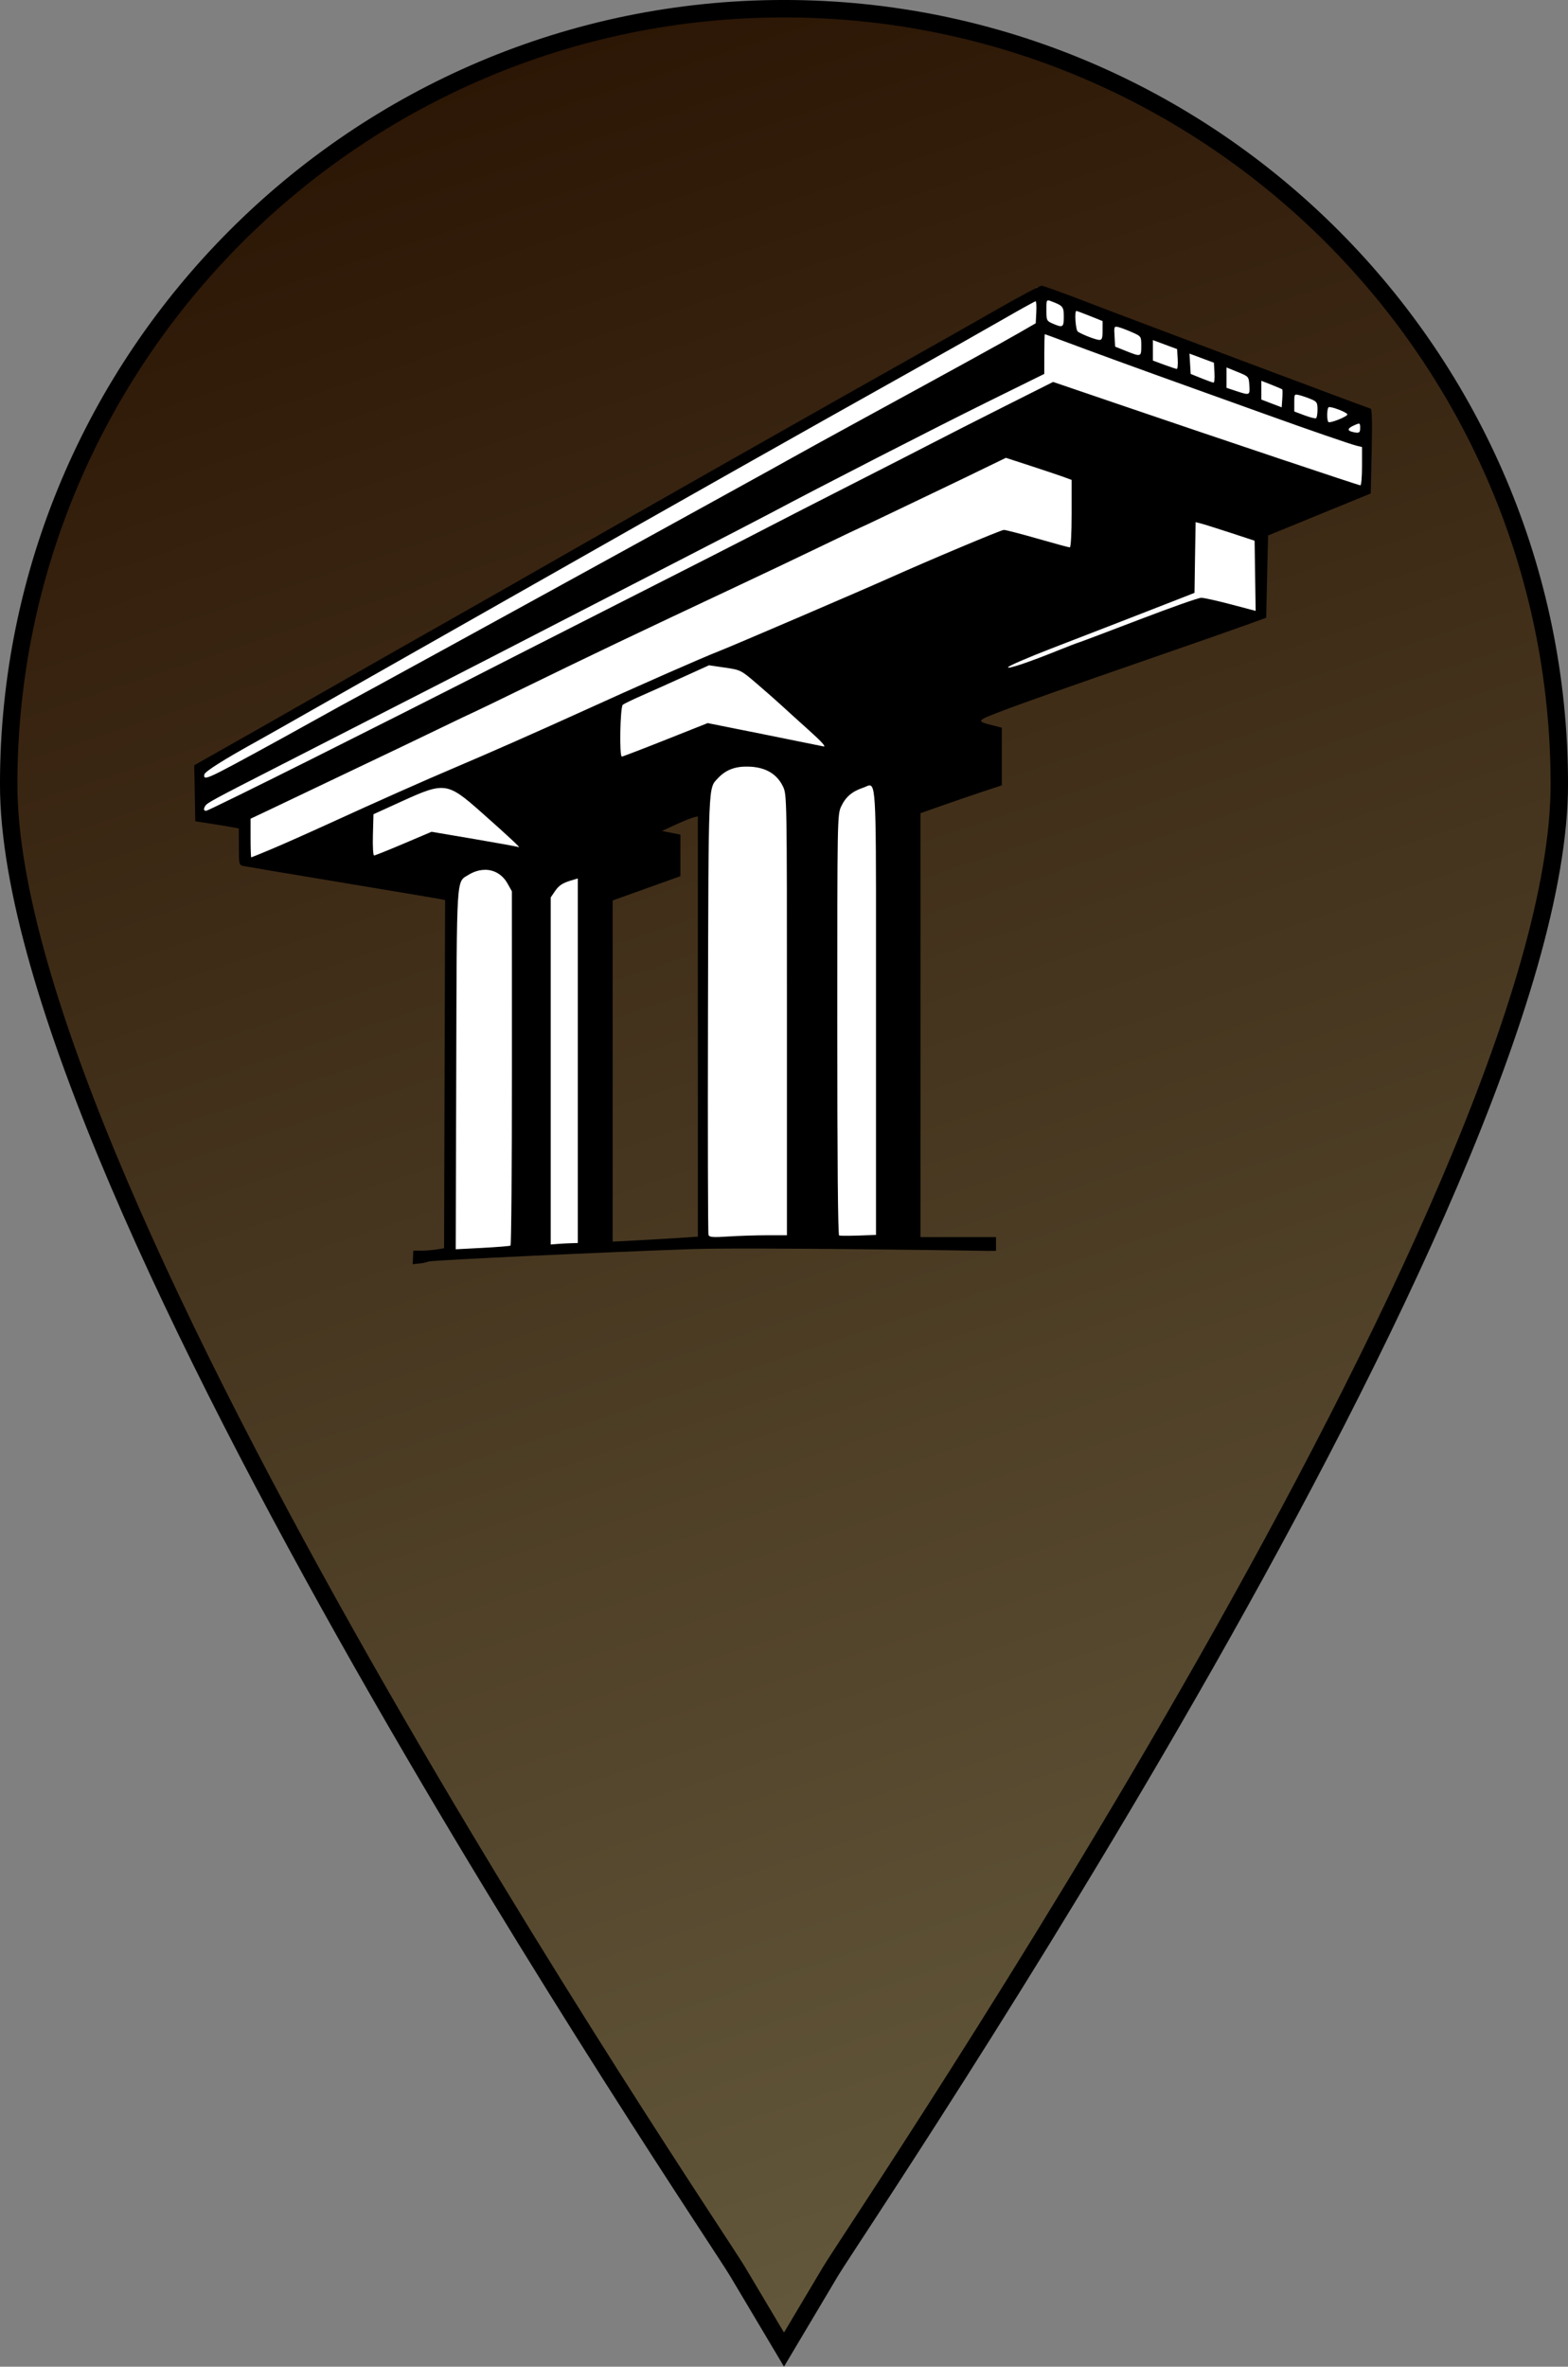 <?xml version="1.0" encoding="UTF-8" standalone="no"?>
<!-- Created with Inkscape (http://www.inkscape.org/) -->

<svg
   width="41.846mm"
   height="63.129mm"
   viewBox="0 0 41.846 63.129"
   version="1.1"
   id="svg1"
   xml:space="preserve"
   inkscape:version="1.3 (0e150ed6c4, 2023-07-21)"
   sodipodi:docname="bridge_mark_allblck.svg"
   xmlns:inkscape="http://www.inkscape.org/namespaces/inkscape"
   xmlns:sodipodi="http://sodipodi.sourceforge.net/DTD/sodipodi-0.dtd"
   xmlns:xlink="http://www.w3.org/1999/xlink"
   xmlns="http://www.w3.org/2000/svg"
   xmlns:svg="http://www.w3.org/2000/svg"><rect x="0" y="0" width="41.846" height="63.129" fill="#808080" stroke="none"/><sodipodi:namedview
     id="namedview1"
     pagecolor="#505050"
     bordercolor="#ffffff"
     borderopacity="1"
     inkscape:showpageshadow="0"
     inkscape:pageopacity="0"
     inkscape:pagecheckerboard="1"
     inkscape:deskcolor="#505050"
     inkscape:document-units="mm"
     inkscape:zoom="2.8284271"
     inkscape:cx="20.682873"
     inkscape:cy="132.7593"
     inkscape:window-width="1920"
     inkscape:window-height="1017"
     inkscape:window-x="-8"
     inkscape:window-y="-8"
     inkscape:window-maximized="1"
     inkscape:current-layer="layer1" /><defs
     id="defs1"><rect
       x="212.356"
       y="47.19"
       width="103.819"
       height="72.595"
       id="rect3" /><linearGradient
       id="linearGradient2"
       inkscape:collect="always"><stop
         style="stop-color:#271000;stop-opacity:1;"
         offset="0"
         id="stop2" /><stop
         style="stop-color:#63583b;stop-opacity:1;"
         offset="1"
         id="stop3" /></linearGradient><linearGradient
       inkscape:collect="always"
       xlink:href="#linearGradient2"
       id="linearGradient3"
       x1="84.372"
       y1="117.279"
       x2="105.062"
       y2="179.721"
       gradientUnits="userSpaceOnUse" /></defs><g
     inkscape:label="Layer 1"
     inkscape:groupmode="layer"
     id="layer1"
     transform="translate(-84.14,-117.047)"><path
       fill="#000000"
       d="m 105.062,117.279 c -11.404,0 -20.69,9.287 -20.69,20.69 0,10.901 18.653,38.338 19.447,39.661 l 1.244,2.09 1.244,-2.09 c 0.794,-1.323 19.447,-28.76 19.447,-39.661 0,-11.404 -9.287,-20.69 -20.69,-20.69 z"
       id="path1"
       style="fill:url(#linearGradient3);fill-opacity:1;stroke:#000000;stroke-width:0.465;stroke-dasharray:none"
       sodipodi:nodetypes="sscccss" /><path
       id="path8"
       style="fill:#ffffff;stroke:none;stroke-width:0.115;stroke-dasharray:none"
       sodipodi:type="inkscape:offset"
       inkscape:radius="-0.041317828"
       inkscape:original="M 111.9375 124.66797 C 111.88812 124.66869 111.35709 124.95025 110.75586 125.29492 C 110.15385 125.64004 109.09288 126.24083 108.39648 126.63086 C 106.63749 127.61603 100.86528 130.88829 99.066406 131.91992 C 98.668458 132.14813 98.110412 132.46591 97.826172 132.62695 C 95.885416 133.72659 93.012203 135.36053 91.908203 135.99219 C 91.43919 136.2605 90.66592 136.69961 90.189453 136.96875 L 89.324219 137.45898 L 89.337891 138.20703 L 89.351562 138.95312 L 89.765625 139.01758 C 89.993029 139.05258 90.253368 139.09608 90.345703 139.11328 L 90.513672 139.14258 L 90.513672 139.63086 C 90.513672 140.09458 90.520233 140.12053 90.630859 140.14453 C 90.694829 140.15843 91.87529 140.35738 93.253906 140.58594 C 94.632464 140.8145 95.817583 141.01264 95.888672 141.02734 L 96.017578 141.05469 L 96.003906 145.69727 L 95.990234 150.33984 L 95.796875 150.37305 C 95.690529 150.39065 95.506283 150.404 95.386719 150.4043 L 95.169922 150.40625 L 95.154297 150.75391 L 95.154297 150.76562 L 95.423828 150.73633 C 95.492508 150.72243 95.539623 150.70486 95.591797 150.69336 C 95.755312 150.65716 100.26345 150.44459 102.60742 150.36328 C 104.08272 150.31208 110.27885 150.4048 110.35938 150.4082 C 110.47517 150.4132 110.58365 150.41047 110.7207 150.41016 L 110.7207 150.04297 L 109.71289 150.04297 L 108.70508 150.04297 L 108.70508 144.39062 L 108.70508 138.73633 L 109.28711 138.53125 C 109.60689 138.41859 110.09592 138.25169 110.37305 138.16016 L 110.87695 137.99414 L 110.87695 137.22461 L 110.87695 136.45508 L 110.65625 136.40039 C 110.1928 136.28319 110.19441 136.27574 110.77344 136.05078 C 111.35298 135.82561 112.36291 135.4686 115.11328 134.51562 C 116.0655 134.1857 117.09021 133.82693 117.38867 133.71875 L 117.93164 133.52148 L 117.95703 132.42578 L 117.98242 131.32812 L 119.35156 130.76758 L 120.7207 130.20898 L 120.74805 129.08594 C 120.76485 128.3596 120.7538 127.95876 120.7207 127.94727 C 120.53998 127.89077 114.05685 125.45536 113.14453 125.10156 C 112.53077 124.86354 111.98915 124.66853 111.93945 124.66797 L 111.9375 124.66797 z M 102.76172 138.81836 L 102.76172 144.42383 L 102.76172 150.0293 L 102.2832 150.0625 C 102.02026 150.0803 101.5089 150.11021 101.14648 150.12891 L 100.48828 150.16211 L 100.48828 145.61133 L 100.48828 141.0625 L 101.39258 140.73828 L 102.29688 140.41406 L 102.29688 139.85938 L 102.29688 139.30469 L 102.05078 139.25586 L 101.80664 139.20703 L 102.16016 139.04297 C 102.35531 138.95277 102.57091 138.8666 102.63867 138.84961 L 102.76172 138.81836 z "
       d="m 111.938,124.709 c -0.025,0.03 -0.222,-0.016 -0.104,0.047 -0.065,0.032 -0.155,0.076 -0.262,0.133 -0.214,0.113 -0.495,0.269 -0.795,0.441 -0.602,0.345 -1.665,0.946 -2.361,1.336 -1.759,0.985 -7.53,4.258 -9.328,5.289 -0.398,0.228 -0.958,0.546 -1.242,0.707 -1.941,1.1 -4.812,2.734 -5.916,3.365 -0.469,0.268 -1.244,0.707 -1.721,0.977 l -0.844,0.479 0.014,0.725 0.014,0.711 0.379,0.059 c 0.228,0.035 0.488,0.078 0.582,0.096 l 0.168,0.029 a 0.041,0.041 0 0 1 0.033,0.041 v 0.488 c 0,0.232 0.002,0.355 0.016,0.412 0.007,0.029 0.014,0.039 0.021,0.045 0.007,0.006 0.021,0.01 0.047,0.016 0.01,0.002 0.101,0.019 0.242,0.043 0.141,0.024 0.338,0.058 0.576,0.098 0.475,0.08 1.113,0.187 1.803,0.301 0.689,0.114 1.331,0.221 1.809,0.301 0.239,0.04 0.437,0.073 0.58,0.098 0.143,0.024 0.226,0.038 0.248,0.043 l 0.129,0.027 a 0.041,0.041 0 0 1 0.033,0.041 l -0.014,4.643 -0.014,4.643 a 0.041,0.041 0 0 1 -0.033,0.041 l -0.193,0.033 a 0.041,0.041 0 0 1 -0.002,0 c -0.111,0.018 -0.293,0.031 -0.416,0.031 l -0.178,0.002 -0.012,0.271 0.219,-0.023 c 0.066,-0.013 0.11,-0.031 0.166,-0.043 0.018,-0.004 0.043,-0.006 0.086,-0.01 0.043,-0.004 0.102,-0.007 0.174,-0.012 0.144,-0.009 0.343,-0.02 0.584,-0.033 0.482,-0.026 1.133,-0.06 1.854,-0.094 1.441,-0.068 3.154,-0.141 4.326,-0.182 0.741,-0.026 2.659,-0.015 4.402,0.002 0.872,0.009 1.699,0.019 2.314,0.027 0.308,0.004 0.562,0.007 0.742,0.01 0.09,0.001 0.161,0.003 0.211,0.004 0.05,8.6e-4 0.077,0.002 0.086,0.002 0.101,0.004 0.202,0.003 0.318,0.002 v -0.285 h -0.967 -1.008 a 0.041,0.041 0 0 1 -0.041,-0.041 v -5.652 -5.654 a 0.041,0.041 0 0 1 0.027,-0.039 l 0.582,-0.205 c 0.32,-0.113 0.808,-0.279 1.086,-0.371 l 0.477,-0.156 v -0.74 -0.736 l -0.189,-0.047 c -0.116,-0.029 -0.204,-0.052 -0.264,-0.074 -0.03,-0.011 -0.053,-0.021 -0.072,-0.037 -0.01,-0.008 -0.018,-0.018 -0.023,-0.031 -0.006,-0.014 -0.007,-0.031 -0.002,-0.045 0.009,-0.028 0.027,-0.043 0.051,-0.059 0.023,-0.016 0.054,-0.031 0.092,-0.049 0.076,-0.035 0.185,-0.079 0.33,-0.135 0.581,-0.226 1.591,-0.582 4.342,-1.535 0.952,-0.33 1.978,-0.689 2.275,-0.797 l 0.516,-0.188 0.025,-1.066 0.025,-1.098 a 0.041,0.041 0 0 1 0.025,-0.039 l 1.369,-0.561 1.344,-0.547 0.027,-1.096 v -0.002 c 0.008,-0.362 0.009,-0.643 0.004,-0.834 -0.002,-0.096 -0.005,-0.168 -0.01,-0.217 -0.003,-0.024 -0.007,-0.043 -0.01,-0.053 -0.036,-0.012 -0.138,-0.05 -0.324,-0.119 -0.196,-0.073 -0.469,-0.174 -0.793,-0.295 -0.647,-0.242 -1.502,-0.563 -2.381,-0.893 -1.757,-0.66 -3.607,-1.356 -4.064,-1.533 -0.307,-0.119 -0.595,-0.228 -0.812,-0.307 -0.109,-0.039 -0.201,-0.07 -0.268,-0.092 -0.033,-0.011 -0.06,-0.02 -0.08,-0.025 -0.02,-0.006 -0.036,-0.008 -0.029,-0.008 z m -9.186,14.068 a 0.041,0.041 0 0 1 0.051,0.041 v 5.605 5.605 a 0.041,0.041 0 0 1 -0.039,0.041 l -0.479,0.033 c -0.263,0.018 -0.774,0.048 -1.137,0.066 l -0.658,0.033 a 0.041,0.041 0 0 1 -0.043,-0.041 v -4.551 -4.549 a 0.041,0.041 0 0 1 0.027,-0.039 l 0.904,-0.324 0.877,-0.314 v -0.525 -0.521 l -0.213,-0.041 -0.244,-0.049 a 0.041,0.041 0 0 1 -0.01,-0.078 l 0.354,-0.164 c 0.098,-0.045 0.202,-0.09 0.289,-0.125 0.087,-0.035 0.157,-0.062 0.197,-0.072 z" /><path
       id="path9"
       style="display:inline;fill:#000000;stroke:none;stroke-width:0;stroke-dasharray:none"
       d="m 111.939,124.668 c -0.048,0 -0.58,0.282 -1.182,0.627 -0.602,0.345 -1.664,0.946 -2.361,1.337 -1.759,0.985 -7.53,4.256 -9.329,5.288 -0.398,0.228 -0.956,0.547 -1.24,0.708 -1.941,1.1 -4.814,2.733 -5.918,3.365 -0.469,0.268 -1.242,0.708 -1.719,0.977 l -0.866,0.49 0.014,0.747 0.014,0.747 0.414,0.064 c 0.227,0.035 0.489,0.078 0.581,0.096 l 0.168,0.031 v 0.488 c 0,0.464 0.006,0.489 0.116,0.513 0.064,0.014 1.245,0.212 2.623,0.441 1.379,0.229 2.565,0.427 2.636,0.442 l 0.129,0.027 -0.014,4.643 -0.014,4.643 -0.193,0.032 c -0.106,0.018 -0.291,0.032 -0.411,0.033 l -0.217,5.9e-4 -0.015,0.349 -5.97e-4,0.012 0.269,-0.03 c 0.069,-0.014 0.116,-0.032 0.168,-0.044 0.164,-0.036 4.672,-0.248 7.016,-0.329 1.475,-0.051 7.671,0.042 7.752,0.045 0.116,0.005 0.225,10e-4 0.362,6.9e-4 v -0.366 h -1.008 -1.008 v -5.654 -5.653 l 0.582,-0.205 c 0.32,-0.113 0.808,-0.28 1.085,-0.372 l 0.504,-0.166 v -0.769 -0.769 l -0.22,-0.056 c -0.463,-0.117 -0.462,-0.124 0.118,-0.349 0.58,-0.225 1.59,-0.582 4.34,-1.535 0.952,-0.33 1.975,-0.688 2.274,-0.796 l 0.543,-0.197 0.025,-1.097 0.026,-1.097 1.369,-0.56 1.37,-0.56 0.026,-1.123 c 0.017,-0.726 0.007,-1.127 -0.026,-1.139 -0.181,-0.057 -6.665,-2.491 -7.577,-2.845 -0.615,-0.238 -1.157,-0.433 -1.205,-0.433 z m 0.182,0.391 c 0.019,0.002 0.043,0.012 0.077,0.025 0.311,0.118 0.332,0.144 0.332,0.414 0,0.282 -0.026,0.298 -0.297,0.18 -0.161,-0.07 -0.168,-0.086 -0.168,-0.358 0,-0.214 4.2e-4,-0.268 0.056,-0.26 z m -0.342,0.024 c 0.018,0 0.025,0.132 0.017,0.293 l -0.015,0.294 -0.439,0.253 c -0.451,0.26 -1.639,0.914 -4.135,2.275 -0.782,0.426 -1.7,0.931 -2.041,1.122 -0.341,0.191 -0.76,0.423 -0.931,0.516 -0.171,0.093 -0.531,0.292 -0.801,0.442 -0.888,0.494 -8.274,4.548 -9.225,5.064 -0.944,0.512 -1.034,0.561 -1.861,1.021 -0.982,0.546 -2.029,1.116 -2.337,1.271 -0.368,0.185 -0.443,0.198 -0.418,0.072 0.015,-0.08 0.536,-0.408 1.437,-0.905 0.157,-0.086 0.866,-0.488 1.577,-0.892 0.711,-0.404 1.827,-1.037 2.481,-1.407 0.654,-0.37 2.131,-1.207 3.282,-1.861 4.154,-2.357 7.181,-4.066 10.078,-5.686 0.839,-0.469 1.924,-1.083 2.412,-1.363 0.488,-0.281 0.902,-0.51 0.92,-0.51 z m 1.087,0.258 c 0.014,0 0.177,0.061 0.362,0.135 l 0.337,0.135 v 0.253 c 0,0.208 -0.017,0.253 -0.091,0.25 -0.091,-0.003 -0.45,-0.142 -0.569,-0.22 -0.06,-0.039 -0.095,-0.553 -0.039,-0.553 z m 1.056,0.42 c 0.017,-7.1e-4 0.039,0.005 0.069,0.012 0.067,0.017 0.231,0.079 0.364,0.138 0.242,0.107 0.243,0.109 0.243,0.364 0,0.294 -0.006,0.295 -0.414,0.132 l -0.284,-0.114 -0.015,-0.275 c -0.012,-0.2 -0.013,-0.254 0.037,-0.256 z m -1.895,0.201 c 0.007,1.3e-4 0.234,0.084 0.504,0.185 0.72,0.271 2.025,0.746 3.462,1.261 0.696,0.249 1.592,0.571 1.99,0.714 1.075,0.387 2.203,0.776 2.364,0.815 l 0.142,0.034 v 0.511 c 0,0.281 -0.02,0.511 -0.043,0.511 -0.049,0 -3.601,-1.19 -6.34,-2.124 l -1.861,-0.634 -1.266,0.636 c -0.696,0.35 -1.568,0.793 -1.938,0.985 -0.37,0.192 -1.37,0.703 -2.223,1.137 -0.853,0.434 -1.806,0.922 -2.119,1.085 -0.576,0.301 -2.083,1.069 -5.272,2.687 -0.966,0.49 -2.268,1.154 -2.894,1.474 -0.625,0.32 -2.418,1.224 -3.984,2.009 -1.566,0.785 -2.874,1.427 -2.907,1.427 -0.069,0 -0.076,-0.05 -0.021,-0.136 0.049,-0.076 0.231,-0.175 1.847,-1 4.189,-2.14 5.135,-2.624 7.364,-3.775 0.867,-0.447 2.425,-1.249 3.463,-1.782 1.038,-0.533 2.127,-1.097 2.421,-1.253 1.365,-0.726 4.365,-2.263 5.756,-2.95 l 1.537,-0.758 5.9e-4,-0.53 c 2.3e-4,-0.291 0.007,-0.53 0.014,-0.529 z m 2.881,0.157 0.323,0.12 0.323,0.12 0.016,0.266 c 0.009,0.147 -0.003,0.264 -0.026,0.263 -0.023,-0.002 -0.175,-0.053 -0.339,-0.113 l -0.297,-0.11 v -0.274 z m 0.976,0.36 0.326,0.122 0.326,0.121 0.015,0.266 c 0.008,0.146 -0.002,0.266 -0.025,0.265 -0.023,-9.6e-4 -0.169,-0.054 -0.326,-0.117 l -0.284,-0.115 -0.016,-0.272 z m 0.988,0.369 0.297,0.121 c 0.296,0.12 0.297,0.121 0.313,0.358 0.018,0.269 0.011,0.271 -0.365,0.146 l -0.245,-0.081 v -0.272 z m 0.93,0.356 0.272,0.107 c 0.149,0.059 0.279,0.115 0.287,0.123 0.008,0.009 0.008,0.12 0,0.247 l -0.016,0.231 -0.271,-0.103 -0.272,-0.104 v -0.25 z m 0.939,0.369 c 0.019,7.8e-4 0.045,0.007 0.079,0.015 0.077,0.019 0.217,0.068 0.31,0.107 0.153,0.064 0.171,0.093 0.171,0.278 0,0.113 -0.018,0.217 -0.039,0.23 -0.021,0.013 -0.161,-0.022 -0.31,-0.078 l -0.271,-0.102 V 127.786 c 0,-0.172 0.001,-0.218 0.06,-0.215 z m 0.857,0.337 c 0.054,-0.033 0.495,0.136 0.5,0.191 0.003,0.057 -0.465,0.244 -0.507,0.202 -0.045,-0.045 -0.04,-0.366 0.007,-0.393 z m 0.817,0.44 c 0.023,0.009 0.024,0.046 0.024,0.12 v 5.8e-4 c 0,0.127 -0.035,0.141 -0.22,0.093 -0.128,-0.033 -0.113,-0.093 0.041,-0.163 0.088,-0.04 0.132,-0.06 0.155,-0.051 z m -9.43,0.909 0.657,0.214 c 0.361,0.118 0.756,0.25 0.877,0.294 l 0.22,0.081 v 0.9 c 0,0.526 -0.02,0.9 -0.049,0.9 -0.027,0 -0.413,-0.105 -0.859,-0.233 -0.446,-0.128 -0.851,-0.233 -0.901,-0.233 -0.072,0 -1.97,0.797 -3.075,1.292 -0.764,0.342 -4.163,1.8 -4.522,1.94 -0.47,0.183 -2.177,0.934 -3.695,1.626 -1.123,0.511 -2.449,1.096 -3.36,1.482 -0.817,0.346 -2.045,0.892 -3.359,1.493 -0.54,0.247 -1.224,0.551 -1.519,0.675 -0.296,0.124 -0.546,0.226 -0.555,0.226 -0.01,0 -0.018,-0.232 -0.018,-0.515 v -0.516 l 0.374,-0.176 c 0.206,-0.097 0.921,-0.437 1.589,-0.757 0.668,-0.319 1.4,-0.668 1.628,-0.776 0.227,-0.107 0.852,-0.407 1.389,-0.666 0.536,-0.259 0.981,-0.471 0.988,-0.471 0.007,0 0.638,-0.305 1.402,-0.678 1.797,-0.876 2.843,-1.375 5.657,-2.697 0.699,-0.328 1.707,-0.808 2.242,-1.066 0.535,-0.258 0.978,-0.469 0.985,-0.469 0.007,0 0.382,-0.177 0.833,-0.393 0.451,-0.216 1.075,-0.515 1.388,-0.664 0.313,-0.149 0.819,-0.393 1.126,-0.543 z m 5.063,1.716 0.136,0.034 c 0.075,0.019 0.429,0.13 0.787,0.247 l 0.651,0.214 0.014,0.936 0.014,0.936 -0.66,-0.174 c -0.363,-0.096 -0.719,-0.175 -0.792,-0.176 -0.072,-3.5e-4 -0.805,0.258 -1.628,0.573 -0.823,0.315 -1.554,0.591 -1.626,0.614 -0.071,0.022 -0.316,0.116 -0.543,0.208 -0.811,0.327 -1.378,0.518 -1.358,0.457 0.011,-0.034 0.531,-0.258 1.154,-0.499 1.114,-0.429 2.515,-0.973 3.382,-1.312 l 0.439,-0.172 0.014,-0.944 z m -12.987,3.818 0.424,0.062 c 0.42,0.061 0.429,0.066 0.846,0.423 0.232,0.199 0.527,0.458 0.655,0.576 0.128,0.118 0.462,0.421 0.743,0.673 0.337,0.303 0.469,0.448 0.388,0.43 -0.068,-0.015 -0.79,-0.161 -1.607,-0.325 l -1.484,-0.297 -1.126,0.447 c -0.619,0.246 -1.144,0.447 -1.165,0.447 -0.07,-0.001 -0.045,-1.326 0.026,-1.383 0.035,-0.028 0.262,-0.138 0.504,-0.244 0.242,-0.106 0.744,-0.332 1.118,-0.501 z m 1.1,2.704 c 0.425,0.024 0.716,0.2 0.875,0.53 0.104,0.215 0.105,0.289 0.105,6.093 v 5.876 h -0.53 c -0.291,2.3e-4 -0.756,0.015 -1.032,0.033 -0.411,0.027 -0.508,0.02 -0.531,-0.041 -0.015,-0.041 -0.022,-2.701 -0.014,-5.912 0.015,-6.221 0.006,-5.993 0.264,-6.269 0.219,-0.235 0.485,-0.331 0.864,-0.309 z m 3.183,0.5 c 0.195,-0.008 0.174,0.65 0.174,6.023 v 5.967 l -0.466,0.017 c -0.256,0.008 -0.489,0.008 -0.517,-6e-4 -0.033,-0.011 -0.05,-2.018 -0.05,-5.621 0,-5.527 0.001,-5.607 0.105,-5.827 0.118,-0.251 0.293,-0.4 0.582,-0.496 0.071,-0.023 0.127,-0.061 0.172,-0.063 z m -11.33,0.074 c 0.272,0.039 0.517,0.24 0.967,0.639 0.719,0.636 1.078,0.971 1.002,0.934 -0.028,-0.014 -0.563,-0.111 -1.189,-0.217 l -1.137,-0.193 -0.744,0.316 c -0.409,0.174 -0.765,0.316 -0.79,0.316 -0.026,0 -0.04,-0.248 -0.031,-0.55 l 0.015,-0.55 0.775,-0.353 c 0.56,-0.255 0.86,-0.38 1.132,-0.341 z m 6.75,0.75 v 5.606 5.606 l -0.478,0.032 c -0.263,0.018 -0.775,0.048 -1.137,0.067 l -0.659,0.034 v -4.55 -4.55 l 0.904,-0.324 0.904,-0.323 v -0.555 -0.554 l -0.245,-0.049 -0.246,-0.049 0.355,-0.164 c 0.195,-0.09 0.411,-0.178 0.478,-0.195 z m -5.676,1.427 c 0.243,0.001 0.463,0.128 0.597,0.367 l 0.116,0.207 0.001,4.713 c 5.74e-4,2.592 -0.017,4.724 -0.038,4.737 -0.021,0.013 -0.359,0.04 -0.75,0.061 l -0.712,0.037 0.014,-4.799 c 0.015,-5.254 -0.001,-4.986 0.322,-5.186 0.15,-0.092 0.304,-0.137 0.45,-0.136 z m 2.472,0.231 v 4.862 4.862 l -0.193,0.006 c -0.107,0.003 -0.27,0.012 -0.362,0.02 l -0.168,0.014 v -4.629 -4.629 l 0.116,-0.17 c 0.109,-0.16 0.212,-0.223 0.491,-0.301 z"
       sodipodi:nodetypes="sssscccccccccsscccccccccccccsccccccccccccssccccccccssscscssscccssscccccscscssssccsccssccscccsscssccsscccscscscscsssccccsccccccccccccccccccccccccccccccccccsccsccssssccssssccsccscsscssscsscssccccsssccsssccccccccccsccssccccccsccccccsccccccscccccsscscccscscssccccscccscccccccccccccccccscccccccsscccccccccccscccccccccccc" /></g></svg>
